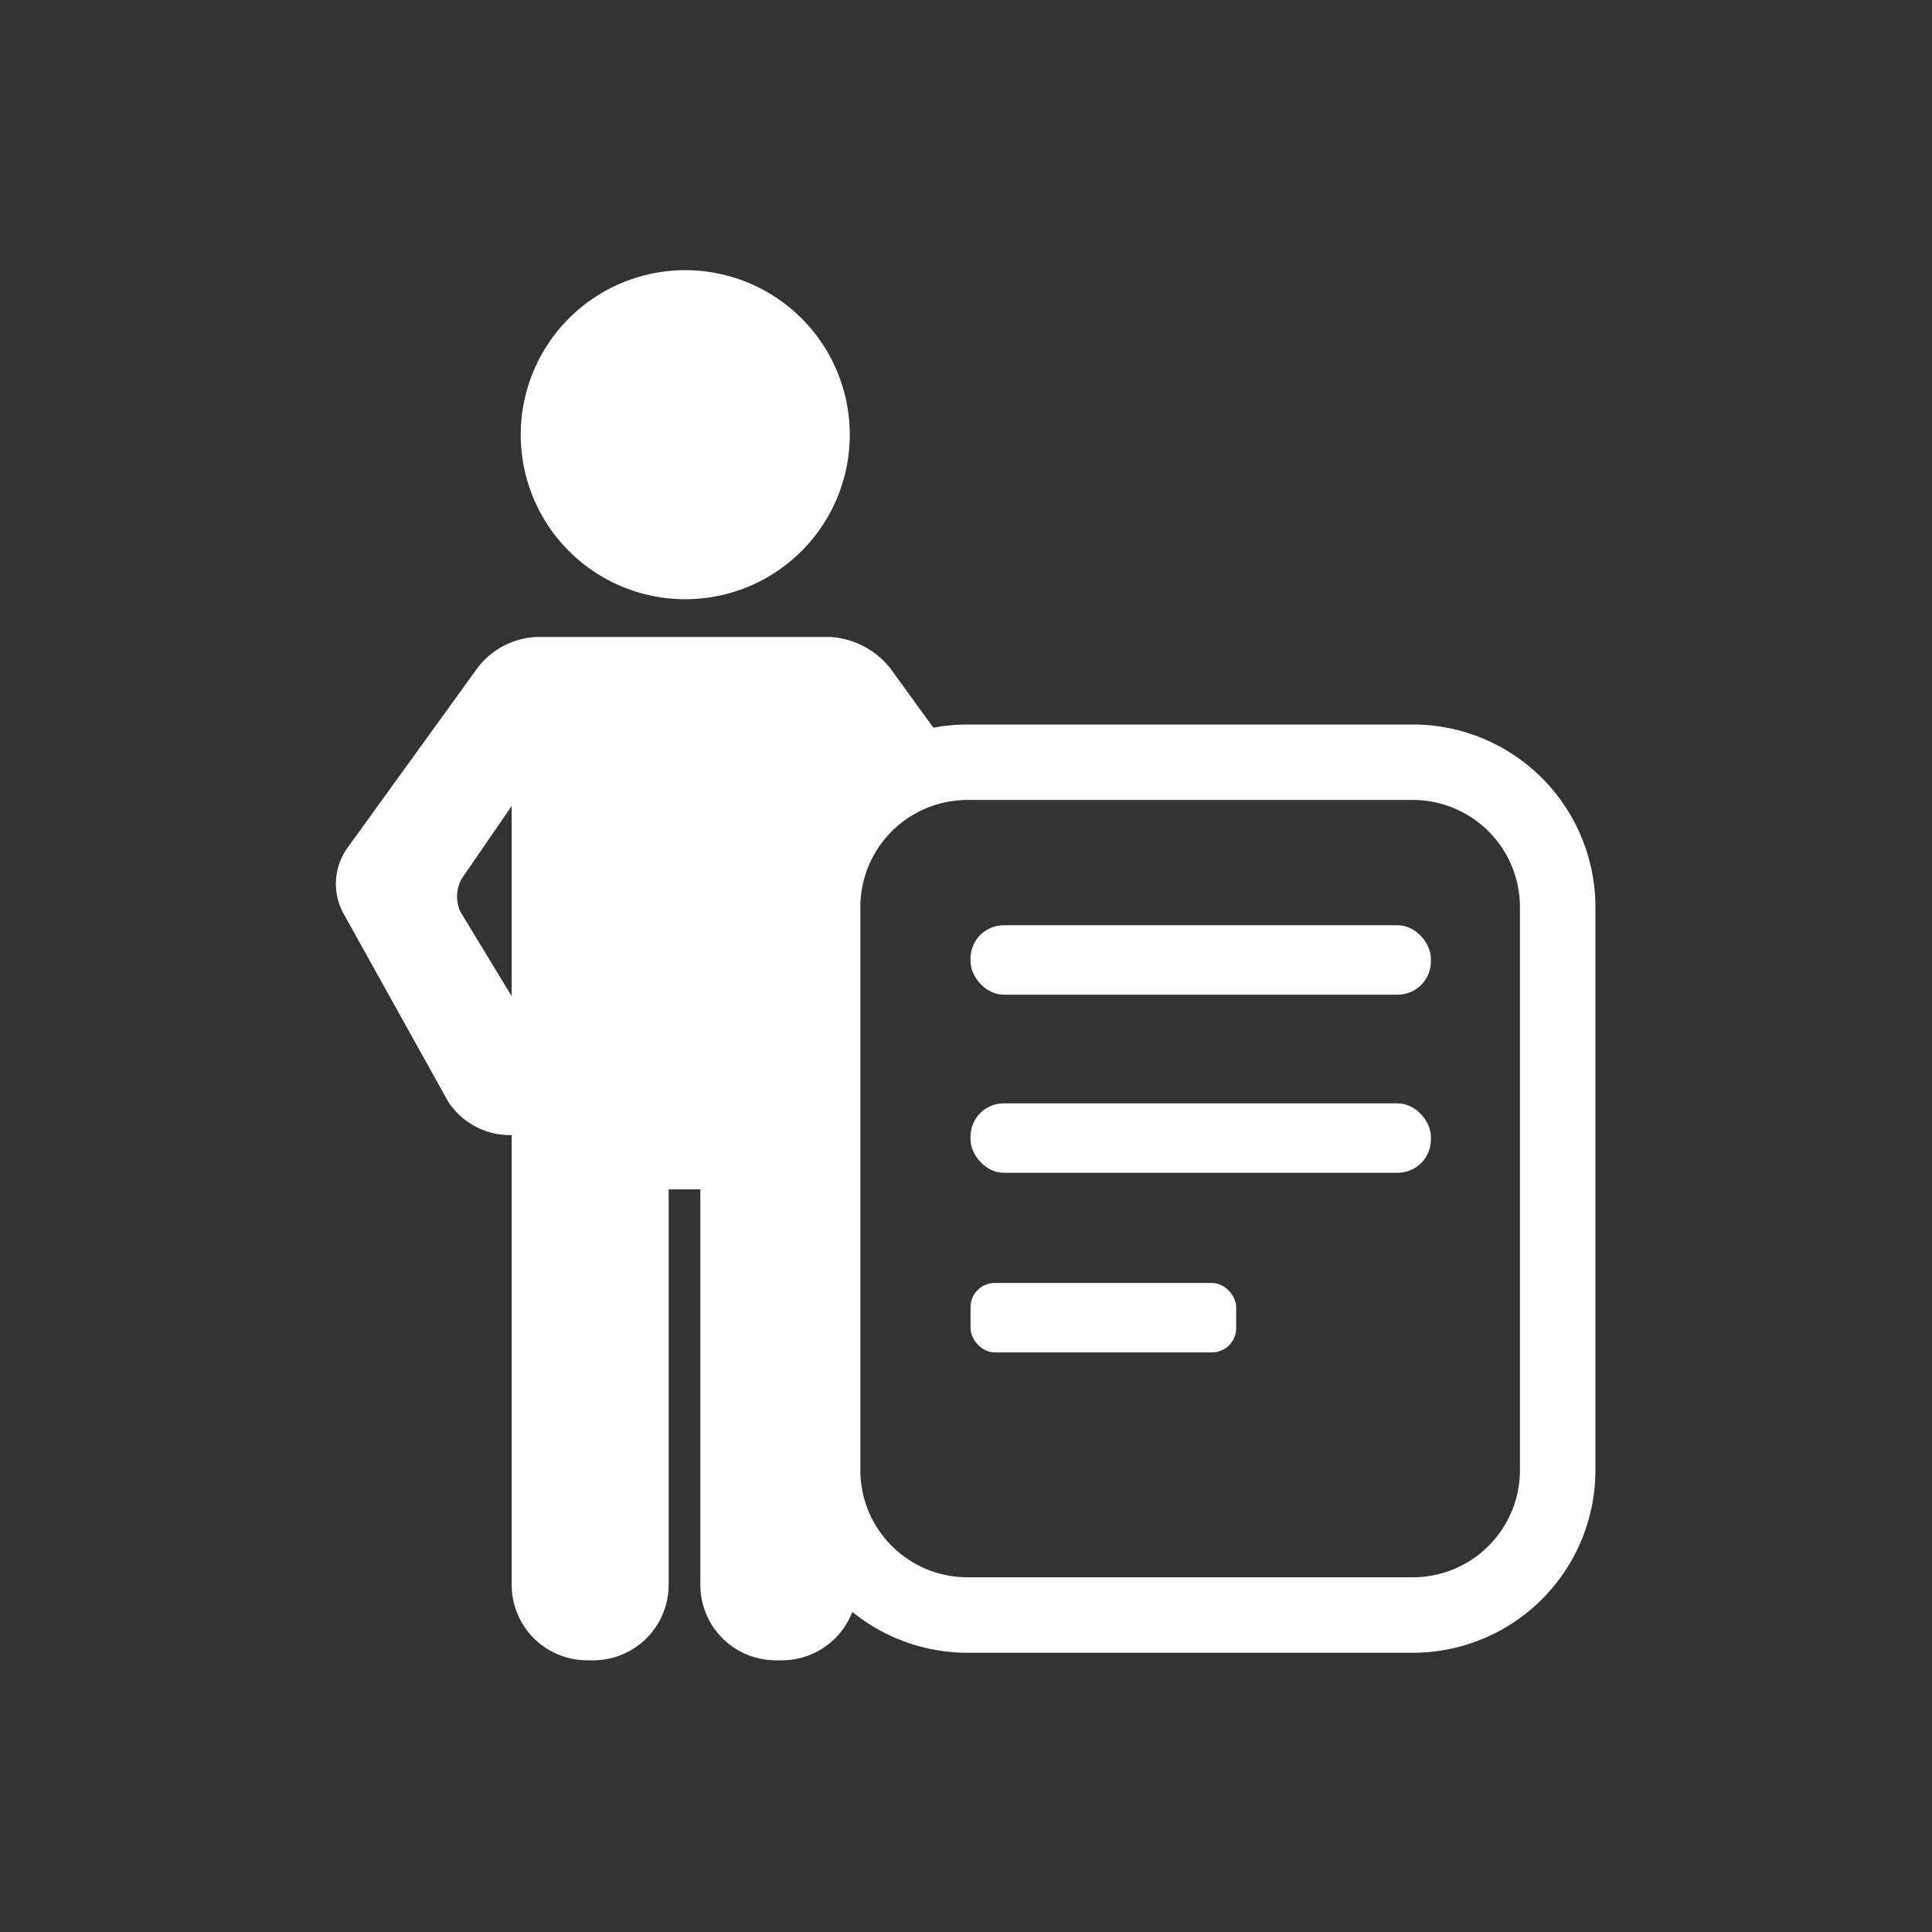<svg id="Layer_1" data-name="Layer 1" xmlns="http://www.w3.org/2000/svg" viewBox="0 0 128 128"><rect x="0" y="0" width="128" height="128" fill="#333333" stroke="none"/><defs><style>.cls-1{fill:#fff;}</style></defs><title>icon</title><path class="cls-1" d="M45.3,39.7A10.9,10.9,0,1,0,34.5,28.8,10.9,10.9,0,0,0,45.3,39.7Z"/><path class="cls-1" d="M54.5,97.4V60.1a9.1,9.1,0,0,1,2.3-6.2v-.2a10.1,10.1,0,0,1,6.7-3.2l-4.5-6.2a5.5,5.5,0,0,0-4-2.1H35.6a5.2,5.2,0,0,0-4,2.1L23,56.2a4.1,4.1,0,0,0-.2,4.4L29.7,73a4.9,4.9,0,0,0,3.9,2.2h.3V105a5,5,0,0,0,5,5h.4a5,5,0,0,0,5-5V78.8h2.1V105a5,5,0,0,0,5,5h.4a5,5,0,0,0,5-5v-1.4A9.1,9.1,0,0,1,54.5,97.4ZM33.9,66l-3.4-5.6a2.4,2.4,0,0,1,.1-2.2l3.3-4.8Z"/><path class="cls-1" d="M93.6,109.5H64.1A12.1,12.1,0,0,1,52,97.4V60.1A12.1,12.1,0,0,1,64.1,48H93.6a12.1,12.1,0,0,1,12.1,12.1V97.4A12.1,12.1,0,0,1,93.6,109.5ZM64.1,53A7.1,7.1,0,0,0,57,60.1V97.4a7.1,7.1,0,0,0,7.1,7.1H93.6a7.1,7.1,0,0,0,7.1-7.1V60.1A7.1,7.1,0,0,0,93.6,53Z"/><rect class="cls-1" x="64.3" y="61.3" width="30.5" height="4.6" rx="2.2" ry="2.2"/><rect class="cls-1" x="64.3" y="73.1" width="30.5" height="4.6" rx="2.2" ry="2.2"/><rect class="cls-1" x="64.3" y="85" width="17.6" height="4.6" rx="1.6" ry="1.6"/></svg>